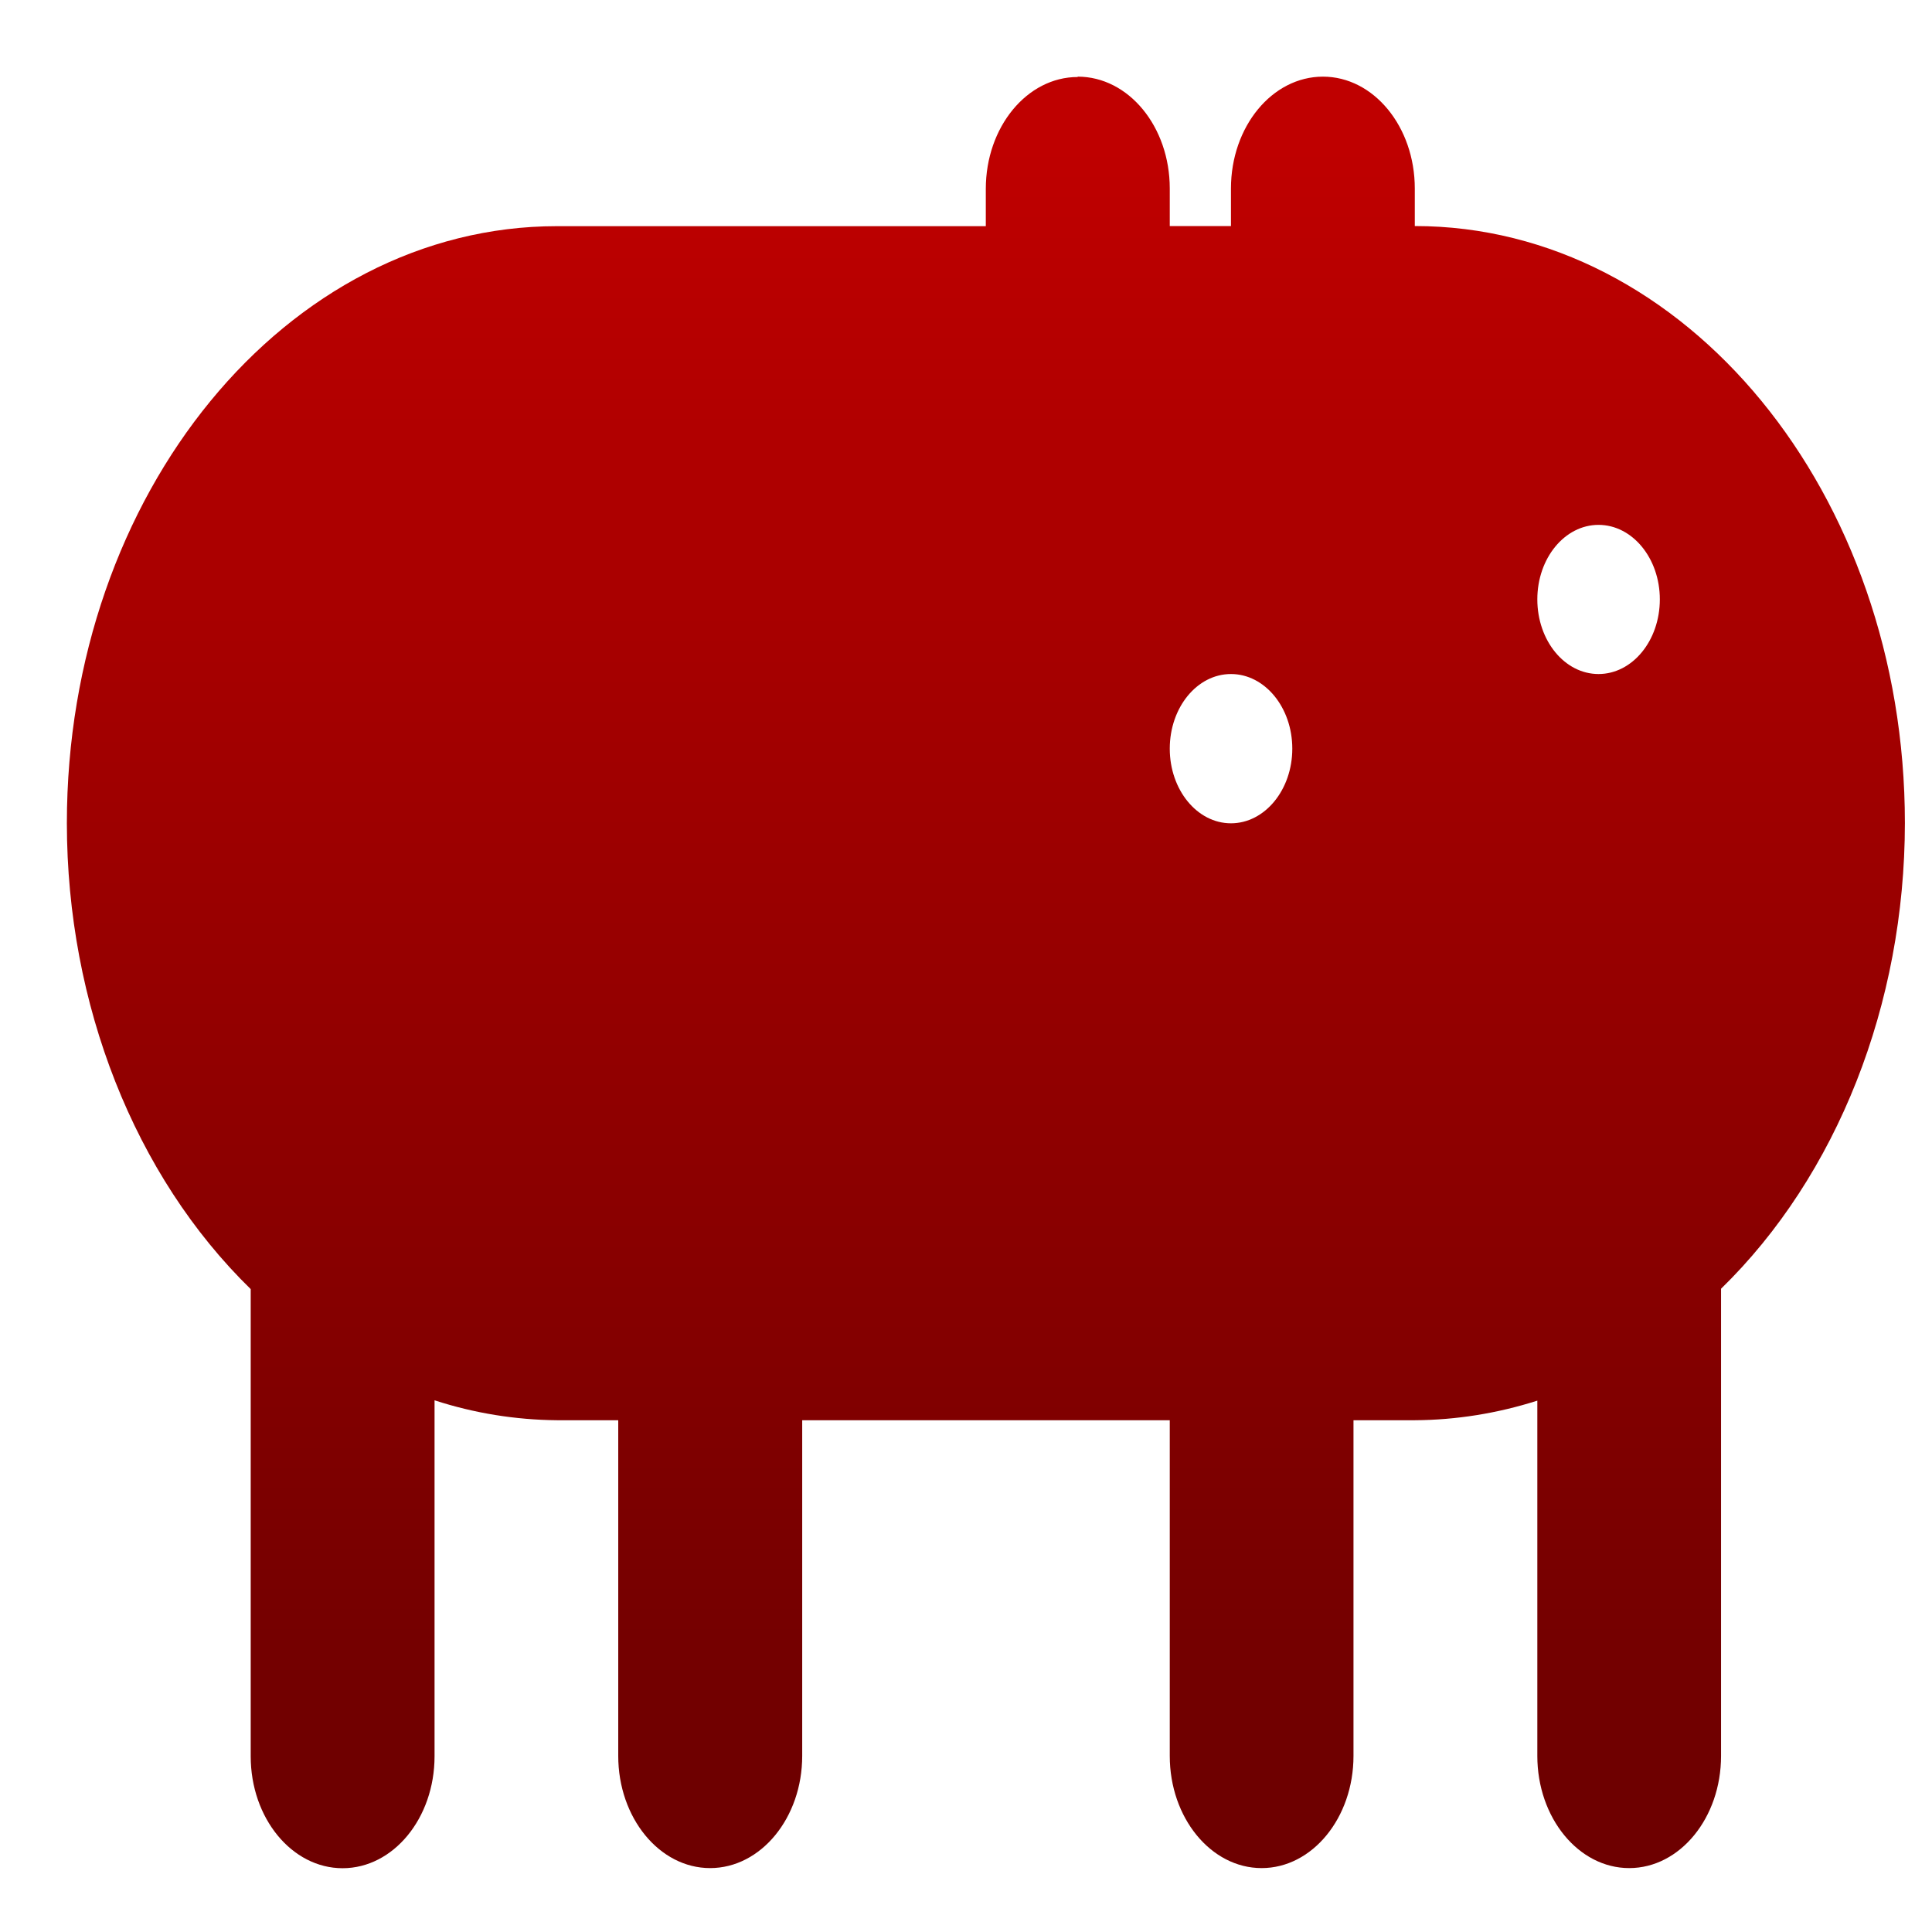 <svg xmlns="http://www.w3.org/2000/svg" xmlns:xlink="http://www.w3.org/1999/xlink" width="64" height="64" viewBox="0 0 64 64" version="1.1"><defs><linearGradient id="linear0" gradientUnits="userSpaceOnUse" x1="0" y1="0" x2="0" y2="1" gradientTransform="matrix(79.167,0,0,54.083,-7.323,4.886)"><stop offset="0" style="stop-color:#bf0000;stop-opacity:1;"/><stop offset="1" style="stop-color:#6e0000;stop-opacity:1;"/></linearGradient></defs><g id="surface1"><path style=" stroke:none;fill-rule:nonzero;fill:url(#linear0);" d="M 35.699 2.551 C 34.023 2.551 32.656 4.207 32.656 6.258 L 32.656 7.492 L 18.453 7.492 C 9.488 7.492 2.215 16.348 2.215 27.273 C 2.219 33.273 4.461 38.953 8.305 42.703 L 8.305 58.18 C 8.305 60.227 9.668 61.887 11.348 61.887 C 13.031 61.887 14.395 60.227 14.395 58.18 L 14.395 46.387 C 15.715 46.816 17.078 47.035 18.453 47.047 L 20.48 47.047 L 20.48 58.168 C 20.48 60.215 21.844 61.883 23.523 61.883 C 25.207 61.883 26.574 60.215 26.574 58.168 L 26.574 47.047 L 38.75 47.047 L 38.75 58.168 C 38.75 60.215 40.113 61.883 41.793 61.883 C 43.473 61.883 44.836 60.215 44.836 58.168 L 44.836 47.047 L 46.867 47.047 C 48.238 47.039 49.602 46.82 50.926 46.398 L 50.926 58.168 C 50.926 60.215 52.289 61.883 53.969 61.883 C 55.652 61.883 57.012 60.215 57.012 58.168 L 57.012 42.691 C 60.859 38.941 63.098 33.262 63.102 27.266 C 63.102 16.336 55.836 7.488 46.867 7.488 L 46.867 6.246 C 46.867 4.195 45.504 2.539 43.824 2.539 C 42.141 2.539 40.777 4.195 40.777 6.246 L 40.777 7.488 L 38.75 7.488 L 38.75 6.246 C 38.75 4.195 37.387 2.539 35.699 2.539 Z M 38.75 24.801 C 38.75 23.434 39.656 22.328 40.777 22.328 C 41.898 22.328 42.809 23.434 42.809 24.801 C 42.809 26.164 41.898 27.273 40.777 27.273 C 39.656 27.273 38.75 26.164 38.75 24.801 Z M 50.926 19.855 C 50.926 18.492 51.832 17.387 52.953 17.387 C 54.074 17.387 54.984 18.492 54.984 19.855 C 54.984 21.223 54.074 22.328 52.953 22.328 C 51.832 22.328 50.926 21.223 50.926 19.855 Z M 50.926 19.855 "/></g></svg>
